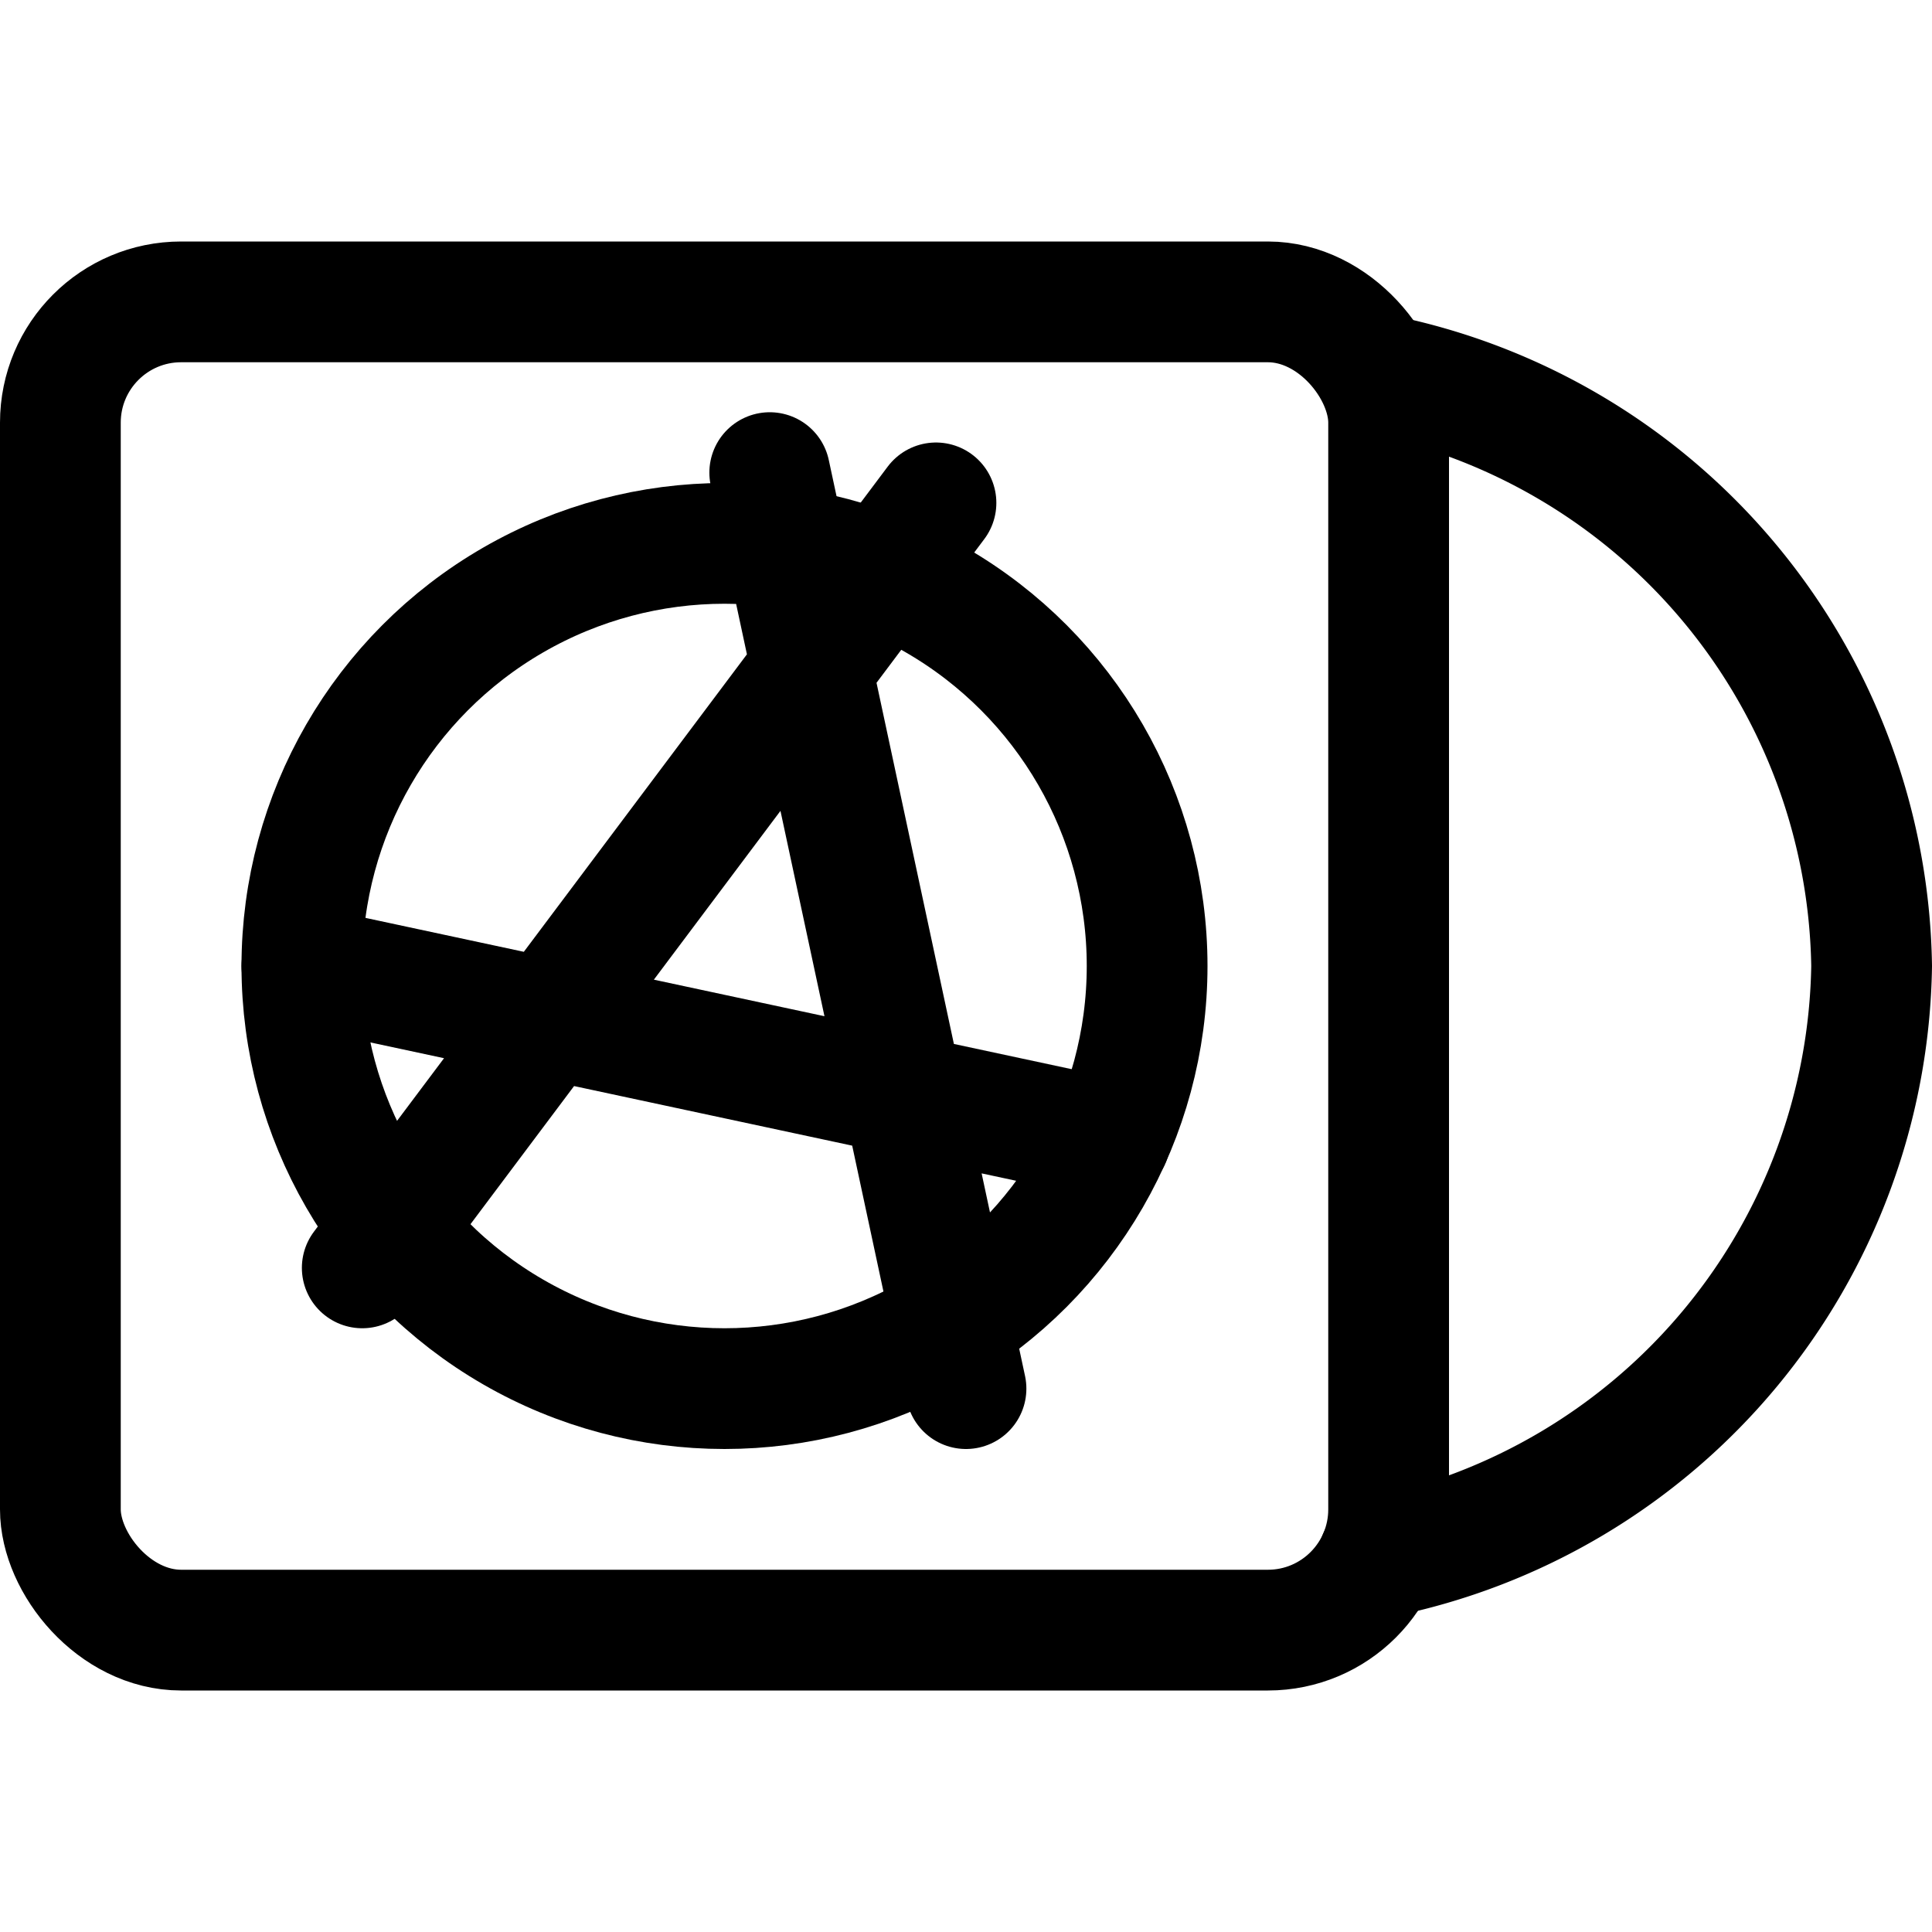<svg xmlns="http://www.w3.org/2000/svg" viewBox="0 0 24 24" width="24" height="24"><defs><style>.a{fill:none;stroke:#000;stroke-linecap:round;stroke-linejoin:round;stroke-width:1.5px}</style></defs><title>music-genre-album-anarchist</title><rect class="a" x=".75" y="3.75" width="16.5" height="16.5" rx="1.5" ry="1.5"/><path class="a" d="M17.125 19.35A7.614 7.614 0 0 0 23.25 12a7.614 7.614 0 0 0-6.125-7.35"/><circle class="a" cx="9" cy="12" r="5.25"/><path class="a" d="M4.5 15.75l7.127-9.503M12 17.25L9.562 5.871M3.75 12l10.04 2.151"/></svg>